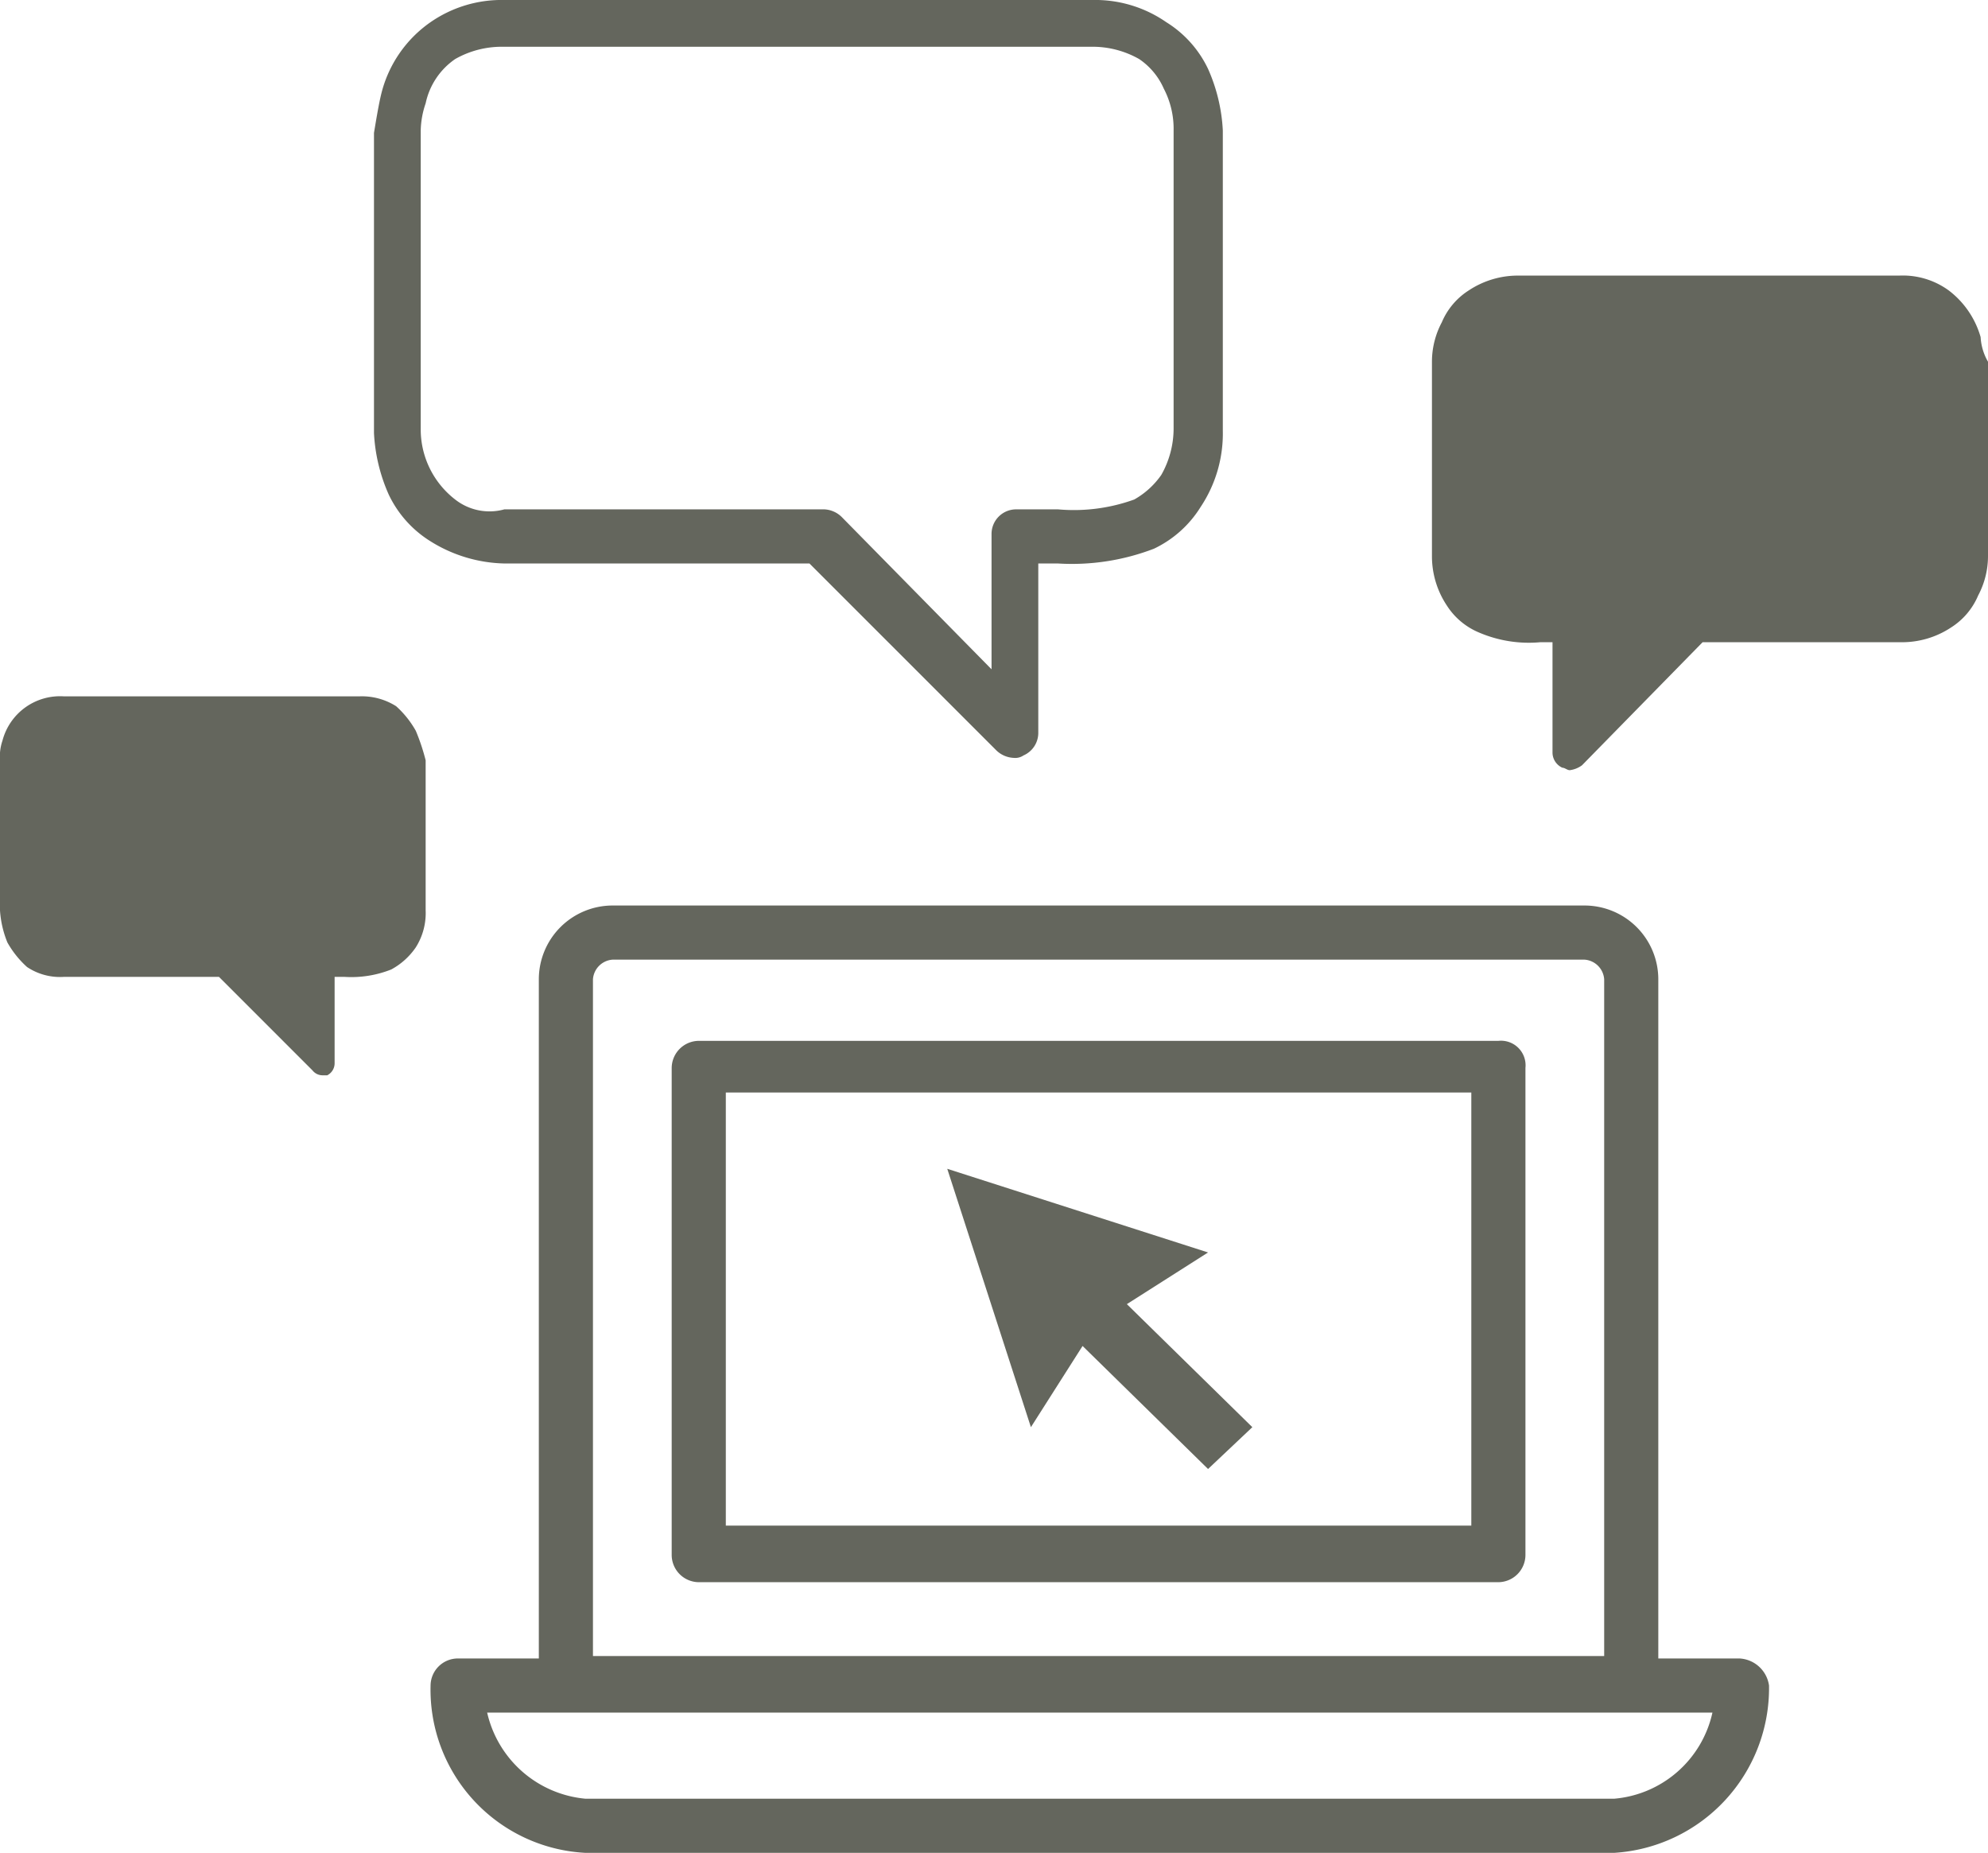 <svg id="Layer_1" data-name="Layer 1" xmlns="http://www.w3.org/2000/svg" viewBox="0 0 80.8 75.3"><defs><style>.cls-1{fill:#64665d;}</style></defs><title>icons-5</title><path class="cls-1" d="M385.2,170.1l5.1,5,1.8-1.7-5.1-5,3.3-2.1-10.6-3.4,3.4,10.5Zm26.7,12.7h-3.3V155.2a3,3,0,0,0-3-3H366.1a3,3,0,0,0-3,3v27.6h-3.3a1.11,1.11,0,0,0-1.1,1.1,6.64,6.64,0,0,0,6.3,6.8h41.8a6.71,6.71,0,0,0,6.3-6.8A1.28,1.28,0,0,0,411.9,182.8Zm-46.6-27.6a0.86,0.86,0,0,1,.8-0.8h39.5a0.86,0.86,0,0,1,.8.8v27.5H365.3V155.2h0Zm41.5,33.3H365a4.52,4.52,0,0,1-4-3.5h49.8A4.48,4.48,0,0,1,406.8,188.5Zm-4.7-30.8H369.6a1.11,1.11,0,0,0-1.1,1.1v19.8a1.11,1.11,0,0,0,1.1,1.1h32.5a1.11,1.11,0,0,0,1.1-1.1V158.8A1,1,0,0,0,402.1,157.7ZM401,177.4H370.7V159.8H401v17.6Zm-42.9-32.3a3.92,3.92,0,0,0-.8-1,2.6,2.6,0,0,0-1.5-.4h-12a2.42,2.42,0,0,0-2.5,1.8,2,2,0,0,0-.1.8v6.1a4.16,4.16,0,0,0,.3,1.3,3.92,3.92,0,0,0,.8,1,2.41,2.41,0,0,0,1.5.4h6.3l3.8,3.8a0.52,0.52,0,0,0,.4.2h0.2a0.55,0.55,0,0,0,.3-0.5v-3.5h0.4a4.39,4.39,0,0,0,1.9-.3,2.84,2.84,0,0,0,1-.9,2.6,2.6,0,0,0,.4-1.5v-6.1A8.33,8.33,0,0,0,358.1,145.1Zm63.6-16a3.63,3.63,0,0,0-1.3-1.9,3.17,3.17,0,0,0-2-.6H402.9a3.61,3.61,0,0,0-2,.6,2.85,2.85,0,0,0-1.1,1.3,3.41,3.41,0,0,0-.4,1.6V138a3.61,3.61,0,0,0,.6,2,2.85,2.85,0,0,0,1.3,1.1,5.14,5.14,0,0,0,2.5.4h0.5V146a0.68,0.68,0,0,0,.4.6c0.1,0,.2.1,0.3,0.1a1.06,1.06,0,0,0,.5-0.2l4.9-5h8.1a3.61,3.61,0,0,0,2-.6,2.85,2.85,0,0,0,1.1-1.3,3.41,3.41,0,0,0,.4-1.6v-7.9A2.24,2.24,0,0,1,421.7,129.1Zm-47.6,9.2,7.6,7.6a1.08,1.08,0,0,0,.7.3,0.6,0.6,0,0,0,.4-0.1,1,1,0,0,0,.6-0.9v-6.9h0.8a9.3,9.3,0,0,0,3.9-.6A4.51,4.51,0,0,0,390,136a5.38,5.38,0,0,0,.9-3.1V120.7a7,7,0,0,0-.6-2.5,4.51,4.51,0,0,0-1.7-1.9,5.07,5.07,0,0,0-3-.9H361.7a5.07,5.07,0,0,0-3,.9,5,5,0,0,0-2,2.9c-0.1.4-.2,1-0.3,1.6V133a7,7,0,0,0,.6,2.5,4.51,4.51,0,0,0,1.7,1.9,5.89,5.89,0,0,0,3,.9h12.4Zm-14.4-2.6a3.6,3.6,0,0,1-1.4-2.9V120.7a3.59,3.59,0,0,1,.2-1.1,2.91,2.91,0,0,1,1.2-1.8,3.83,3.83,0,0,1,1.9-.5h24a3.83,3.83,0,0,1,1.9.5,2.81,2.81,0,0,1,1,1.2,3.53,3.53,0,0,1,.4,1.7v12.1a3.83,3.83,0,0,1-.5,1.9,3.33,3.33,0,0,1-1.1,1,7.22,7.22,0,0,1-3.1.4h-1.7a1,1,0,0,0-1,1v5.5l-6.1-6.2a1.08,1.08,0,0,0-.7-0.3h-13A2.26,2.26,0,0,1,359.7,135.7Z" transform="translate(-341.2 -115.4)"/></svg>